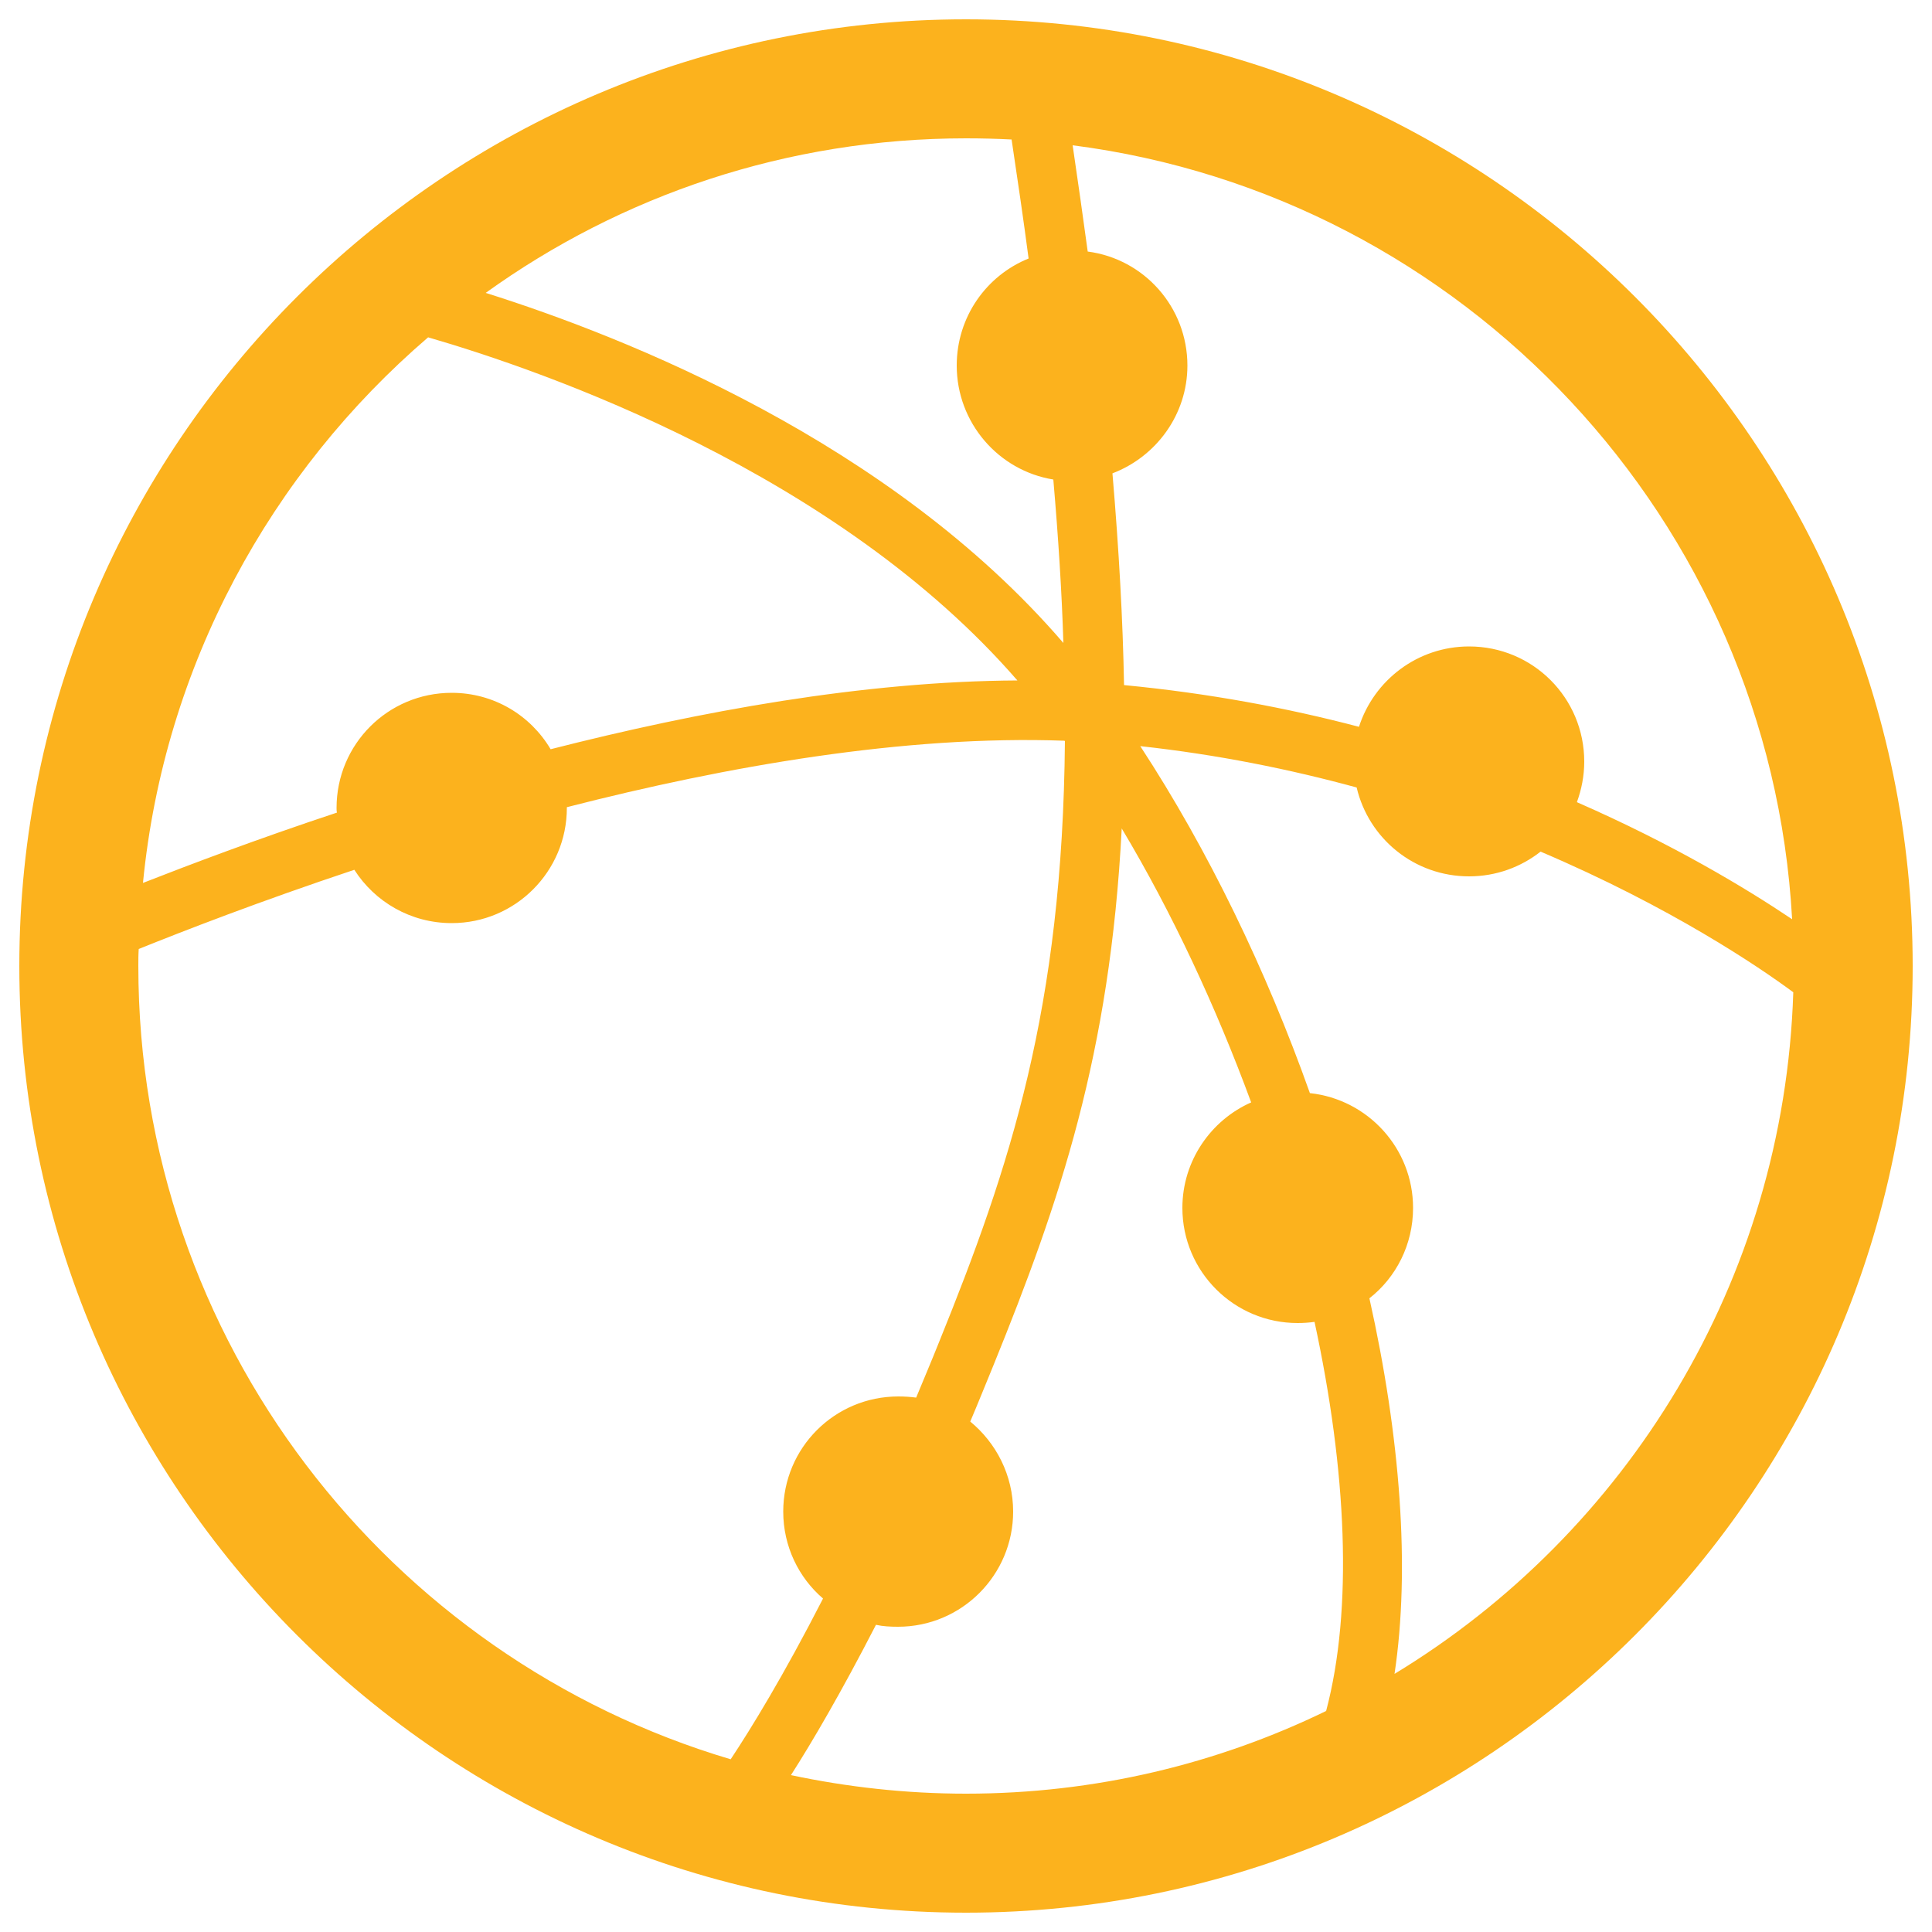 <?xml version="1.0" encoding="utf-8"?>
<!-- Generator: Adobe Illustrator 24.0.1, SVG Export Plug-In . SVG Version: 6.00 Build 0)  -->
<svg version="1.1" id="Layer_1" xmlns="http://www.w3.org/2000/svg" xmlns:xlink="http://www.w3.org/1999/xlink" x="0px" y="0px"
	 viewBox="0 0 500 500" style="enable-background:new 0 0 500 500;" xml:space="preserve">
<style type="text/css">
	.st0{fill:#FCB21D;}
</style>
<path class="st0" d="M250,5C114.9,5,5,114.9,5,250s109.9,245,245,245c135.1,0,245-109.9,245-245S385.1,5,250,5z M463.8,237.9
	c-11.9-8-30.8-19.4-55.7-30.3c1.2-3.3,1.9-6.8,1.9-10.5c0-16.5-13.3-29.8-29.8-29.8c-13.3,0-24.6,8.7-28.5,20.8
	c-18.6-4.9-38.9-8.7-60.8-10.8c-0.3-16.6-1.3-34.8-3-54.8c11.3-4.3,19.4-15.2,19.4-27.9c0-15.1-11.2-27.6-25.8-29.5
	c-1.2-8.8-2.5-18-3.9-27.5C378.8,50.6,458.1,134.6,463.8,237.9z M250,35.8c4,0,7.9,0.1,11.8,0.3c1.6,10.7,3.1,20.9,4.4,30.8
	c-10.9,4.4-18.6,15.1-18.6,27.7c0,14.8,10.8,27.2,25,29.5c1.3,15.1,2.2,29.2,2.6,42.3c-44.8-52.1-113.3-79.2-149.5-90.6
	C160.7,50.6,203.7,35.8,250,35.8z M110.8,87.3c30,8.7,105.8,35,152.5,88.8c-39.8,0.2-82.4,8-120.8,17.8
	c-5.2-8.8-14.7-14.6-25.6-14.6c-16.5,0-29.8,13.3-29.8,29.8c0,0.4,0,0.8,0.1,1.2c-20.8,6.9-38.2,13.5-50.2,18.2
	C42.5,172.3,70,122.3,110.8,87.3z M35.8,250c0-1.5,0-2.9,0.1-4.4c11.4-4.6,31.2-12.3,55.8-20.5c5.3,8.3,14.6,13.8,25.2,13.8
	c16.5,0,29.8-13.4,29.8-29.8v-0.2c41.3-10.6,87.5-18.7,128.8-17.2c0,0,0,0.1,0.1,0.1c-0.6,69.2-14.2,110.2-32.6,155.6
	c-2,5-4,9.7-5.9,14.3c-1.5-0.2-3-0.3-4.6-0.3c-16.5,0-29.8,13.3-29.8,29.8c0,9,4,17.1,10.3,22.5c-10.3,20.1-18.6,33.6-23.9,41.6
	C100.5,429,35.8,346.9,35.8,250z M343.2,442.8c-28.2,13.7-59.8,21.4-93.2,21.4c-15.5,0-30.7-1.7-45.3-4.8c5.5-8.6,13-21.4,22-38.9
	c1.8,0.4,3.7,0.5,5.7,0.5c16.5,0,29.8-13.4,29.8-29.8c0-9.4-4.4-17.8-11.1-23.3c2-4.7,4-9.7,6.1-14.8c17-41.9,30.1-80.2,33.1-138.7
	c13.1,21.9,24.4,46.2,33.5,70.9c-10.4,4.6-17.8,15.1-17.8,27.3c0,16.5,13.4,29.8,29.8,29.8c1.5,0,3-0.1,4.4-0.3
	C348.5,380.5,350.2,416.4,343.2,442.8z M360.9,433.2c4.1-27.3,1.5-61.4-6.5-97.2c6.9-5.4,11.3-13.9,11.3-23.4
	c0-15.4-11.7-28.1-26.7-29.7c-11.3-31.8-26.3-62.9-43.9-89.8c20.1,2.2,38.8,6,56,10.7c3.1,13.2,14.9,23,29.1,23
	c7,0,13.4-2.4,18.5-6.4c33.6,14.3,56.5,29.8,65.4,36.4C461.7,331.6,420.9,396.8,360.9,433.2z"/>
</svg>
